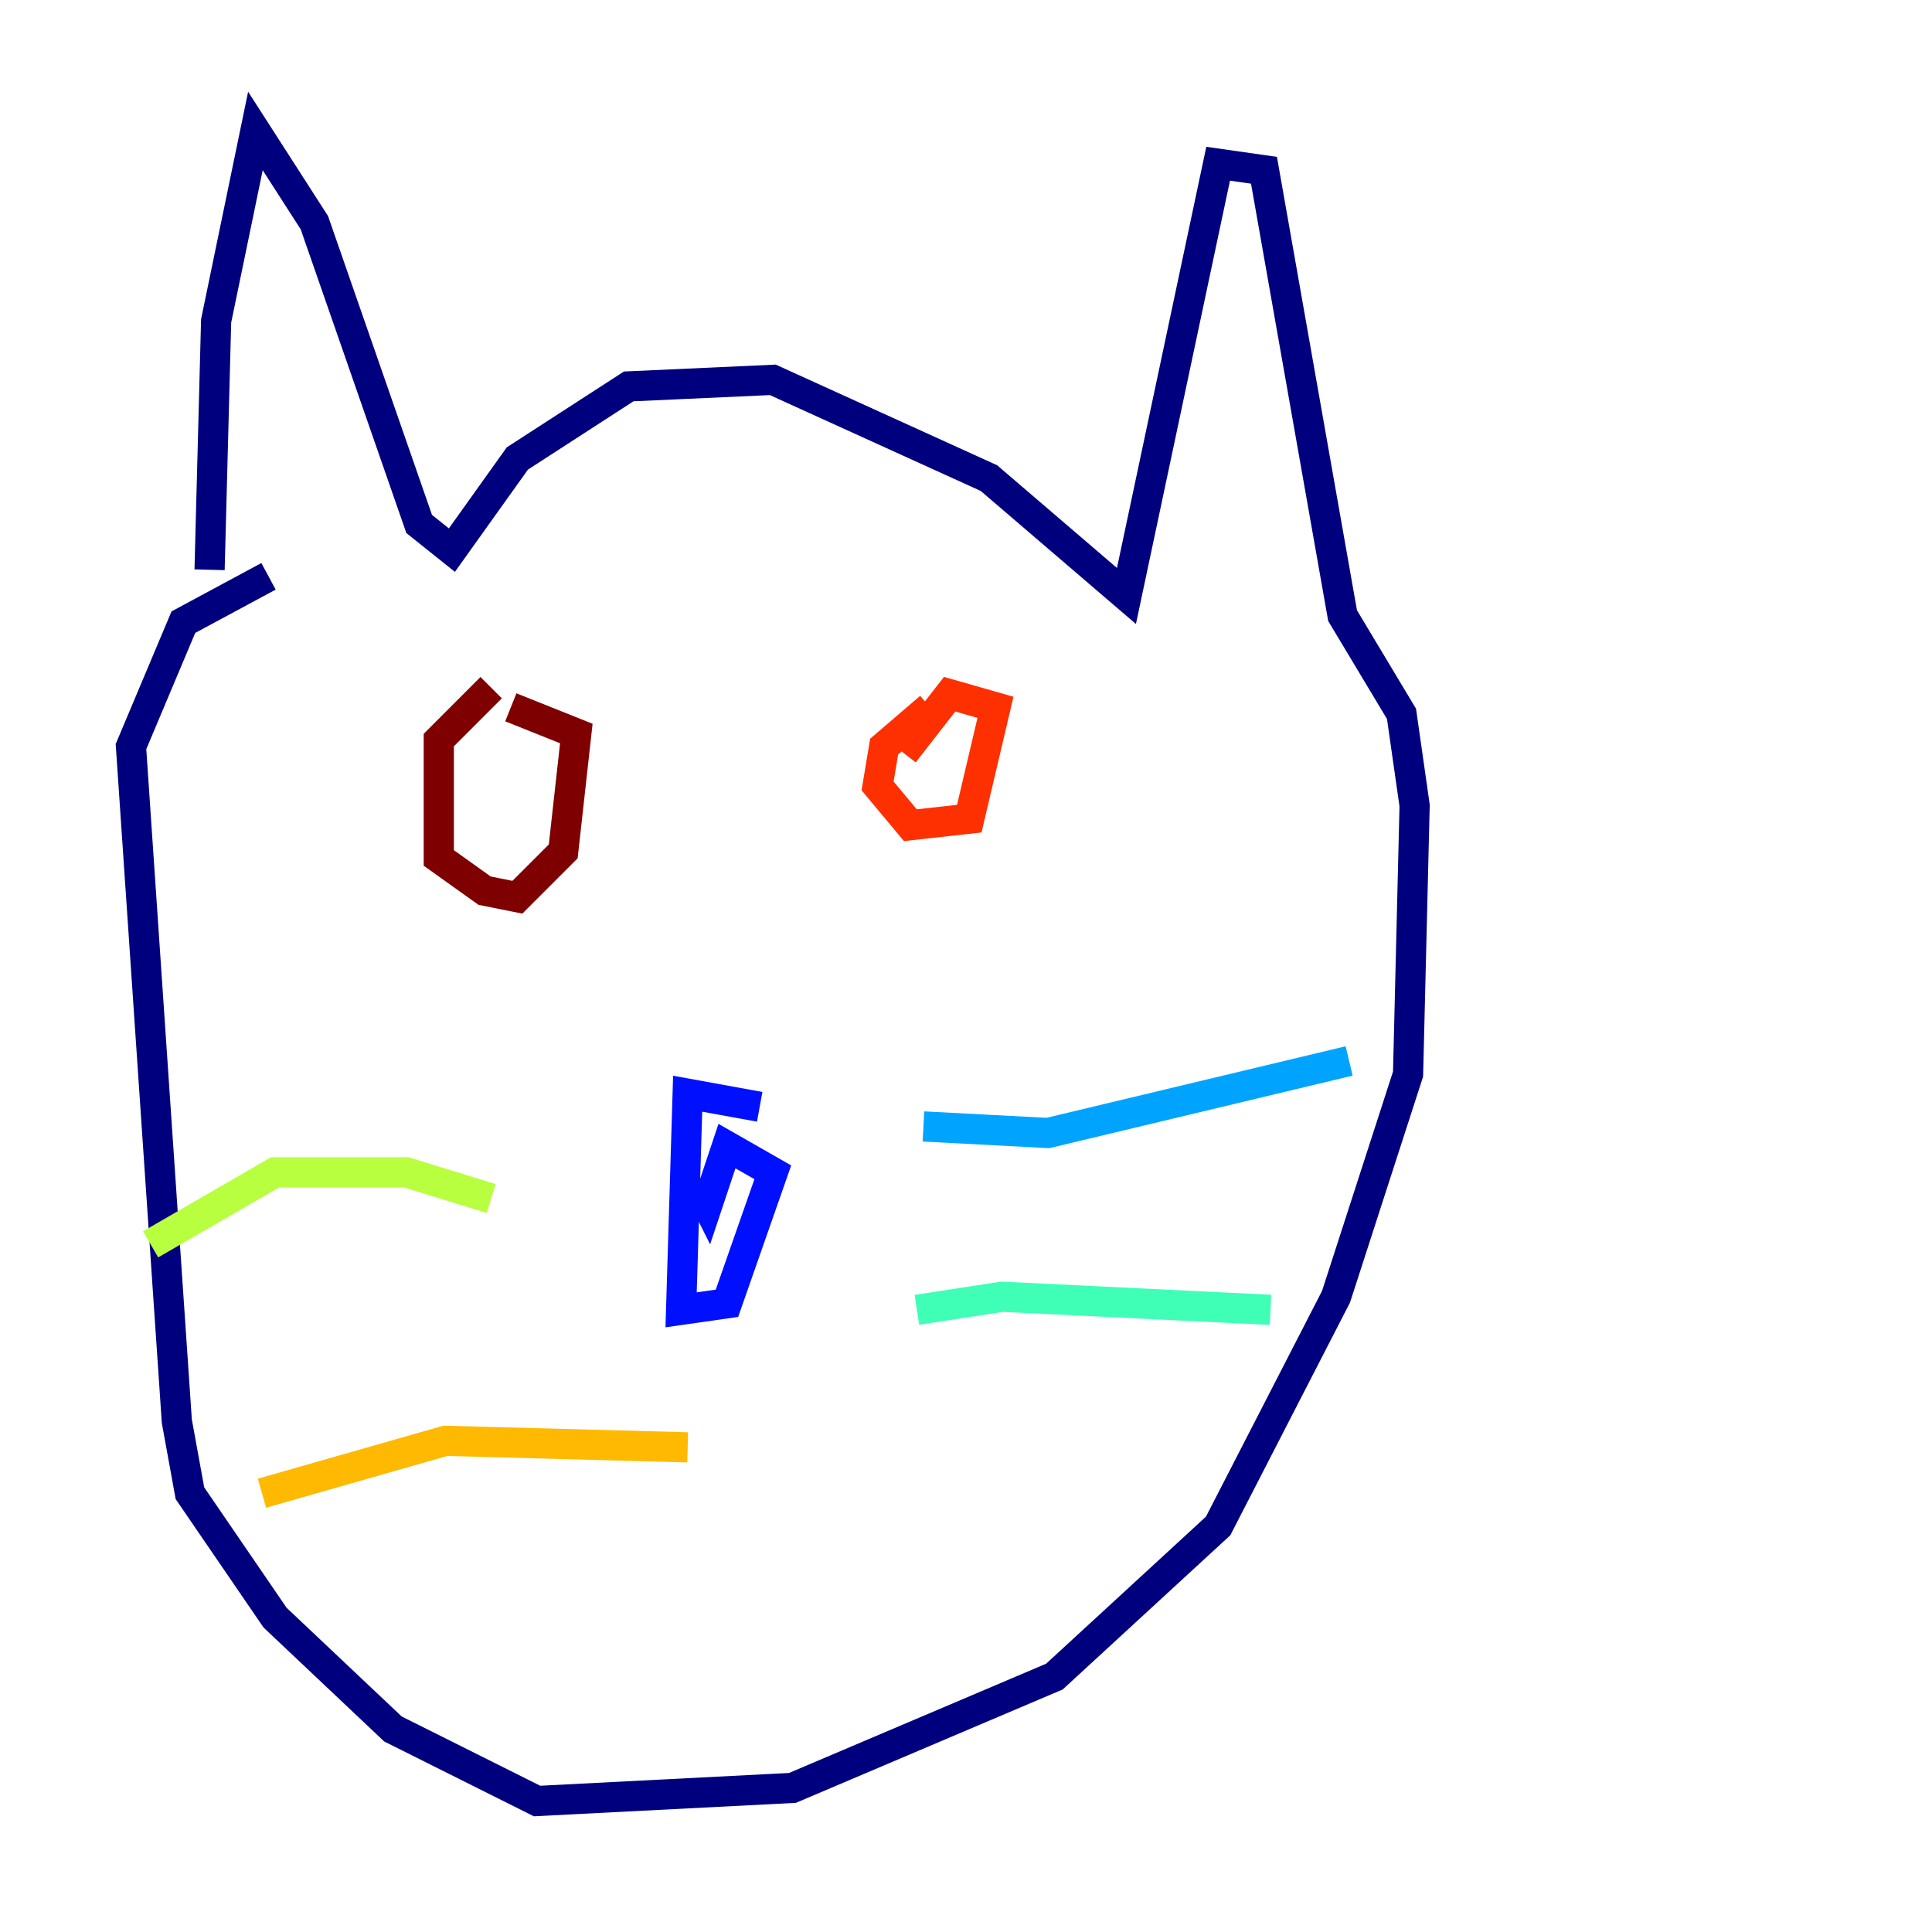 <?xml version="1.0" encoding="utf-8" ?>
<svg baseProfile="tiny" height="128" version="1.2" viewBox="0,0,128,128" width="128" xmlns="http://www.w3.org/2000/svg" xmlns:ev="http://www.w3.org/2001/xml-events" xmlns:xlink="http://www.w3.org/1999/xlink"><defs /><polyline fill="none" points="13.885,37.749 14.319,21.261 16.922,8.678 20.827,14.752 27.77,34.712 29.939,36.447 34.278,30.373 41.654,25.6 51.2,25.166 65.519,31.675 74.63,39.485 80.705,10.848 83.742,11.281 88.949,40.786 92.854,47.295 93.722,53.37 93.288,71.159 88.515,85.912 80.705,101.098 69.858,111.078 52.502,118.454 35.58,119.322 26.034,114.549 18.224,107.173 12.583,98.929 11.715,94.156 8.678,49.464 12.149,41.22 17.79,38.183" stroke="#00007f" stroke-width="2" /><polyline fill="none" points="50.332,73.329 45.559,72.461 45.125,86.78 48.163,86.346 51.2,77.668 48.163,75.932 46.861,79.837 46.427,78.969" stroke="#0010ff" stroke-width="2" /><polyline fill="none" points="61.18,74.63 69.424,75.064 89.383,70.291" stroke="#00a4ff" stroke-width="2" /><polyline fill="none" points="60.746,86.78 66.386,85.912 84.176,86.78" stroke="#3fffb7" stroke-width="2" /><polyline fill="none" points="32.542,79.403 26.902,77.668 18.224,77.668 9.98,82.441" stroke="#b7ff3f" stroke-width="2" /><polyline fill="none" points="45.559,95.891 29.505,95.458 17.356,98.929" stroke="#ffb900" stroke-width="2" /><polyline fill="none" points="61.614,46.861 58.576,49.464 58.142,52.068 60.312,54.671 64.217,54.237 65.953,46.861 62.915,45.993 59.878,49.898" stroke="#ff3000" stroke-width="2" /><polyline fill="none" points="32.542,45.559 29.071,49.031 29.071,56.841 32.108,59.01 34.278,59.444 37.315,56.407 38.183,48.597 33.844,46.861" stroke="#7f0000" stroke-width="2" /></svg>